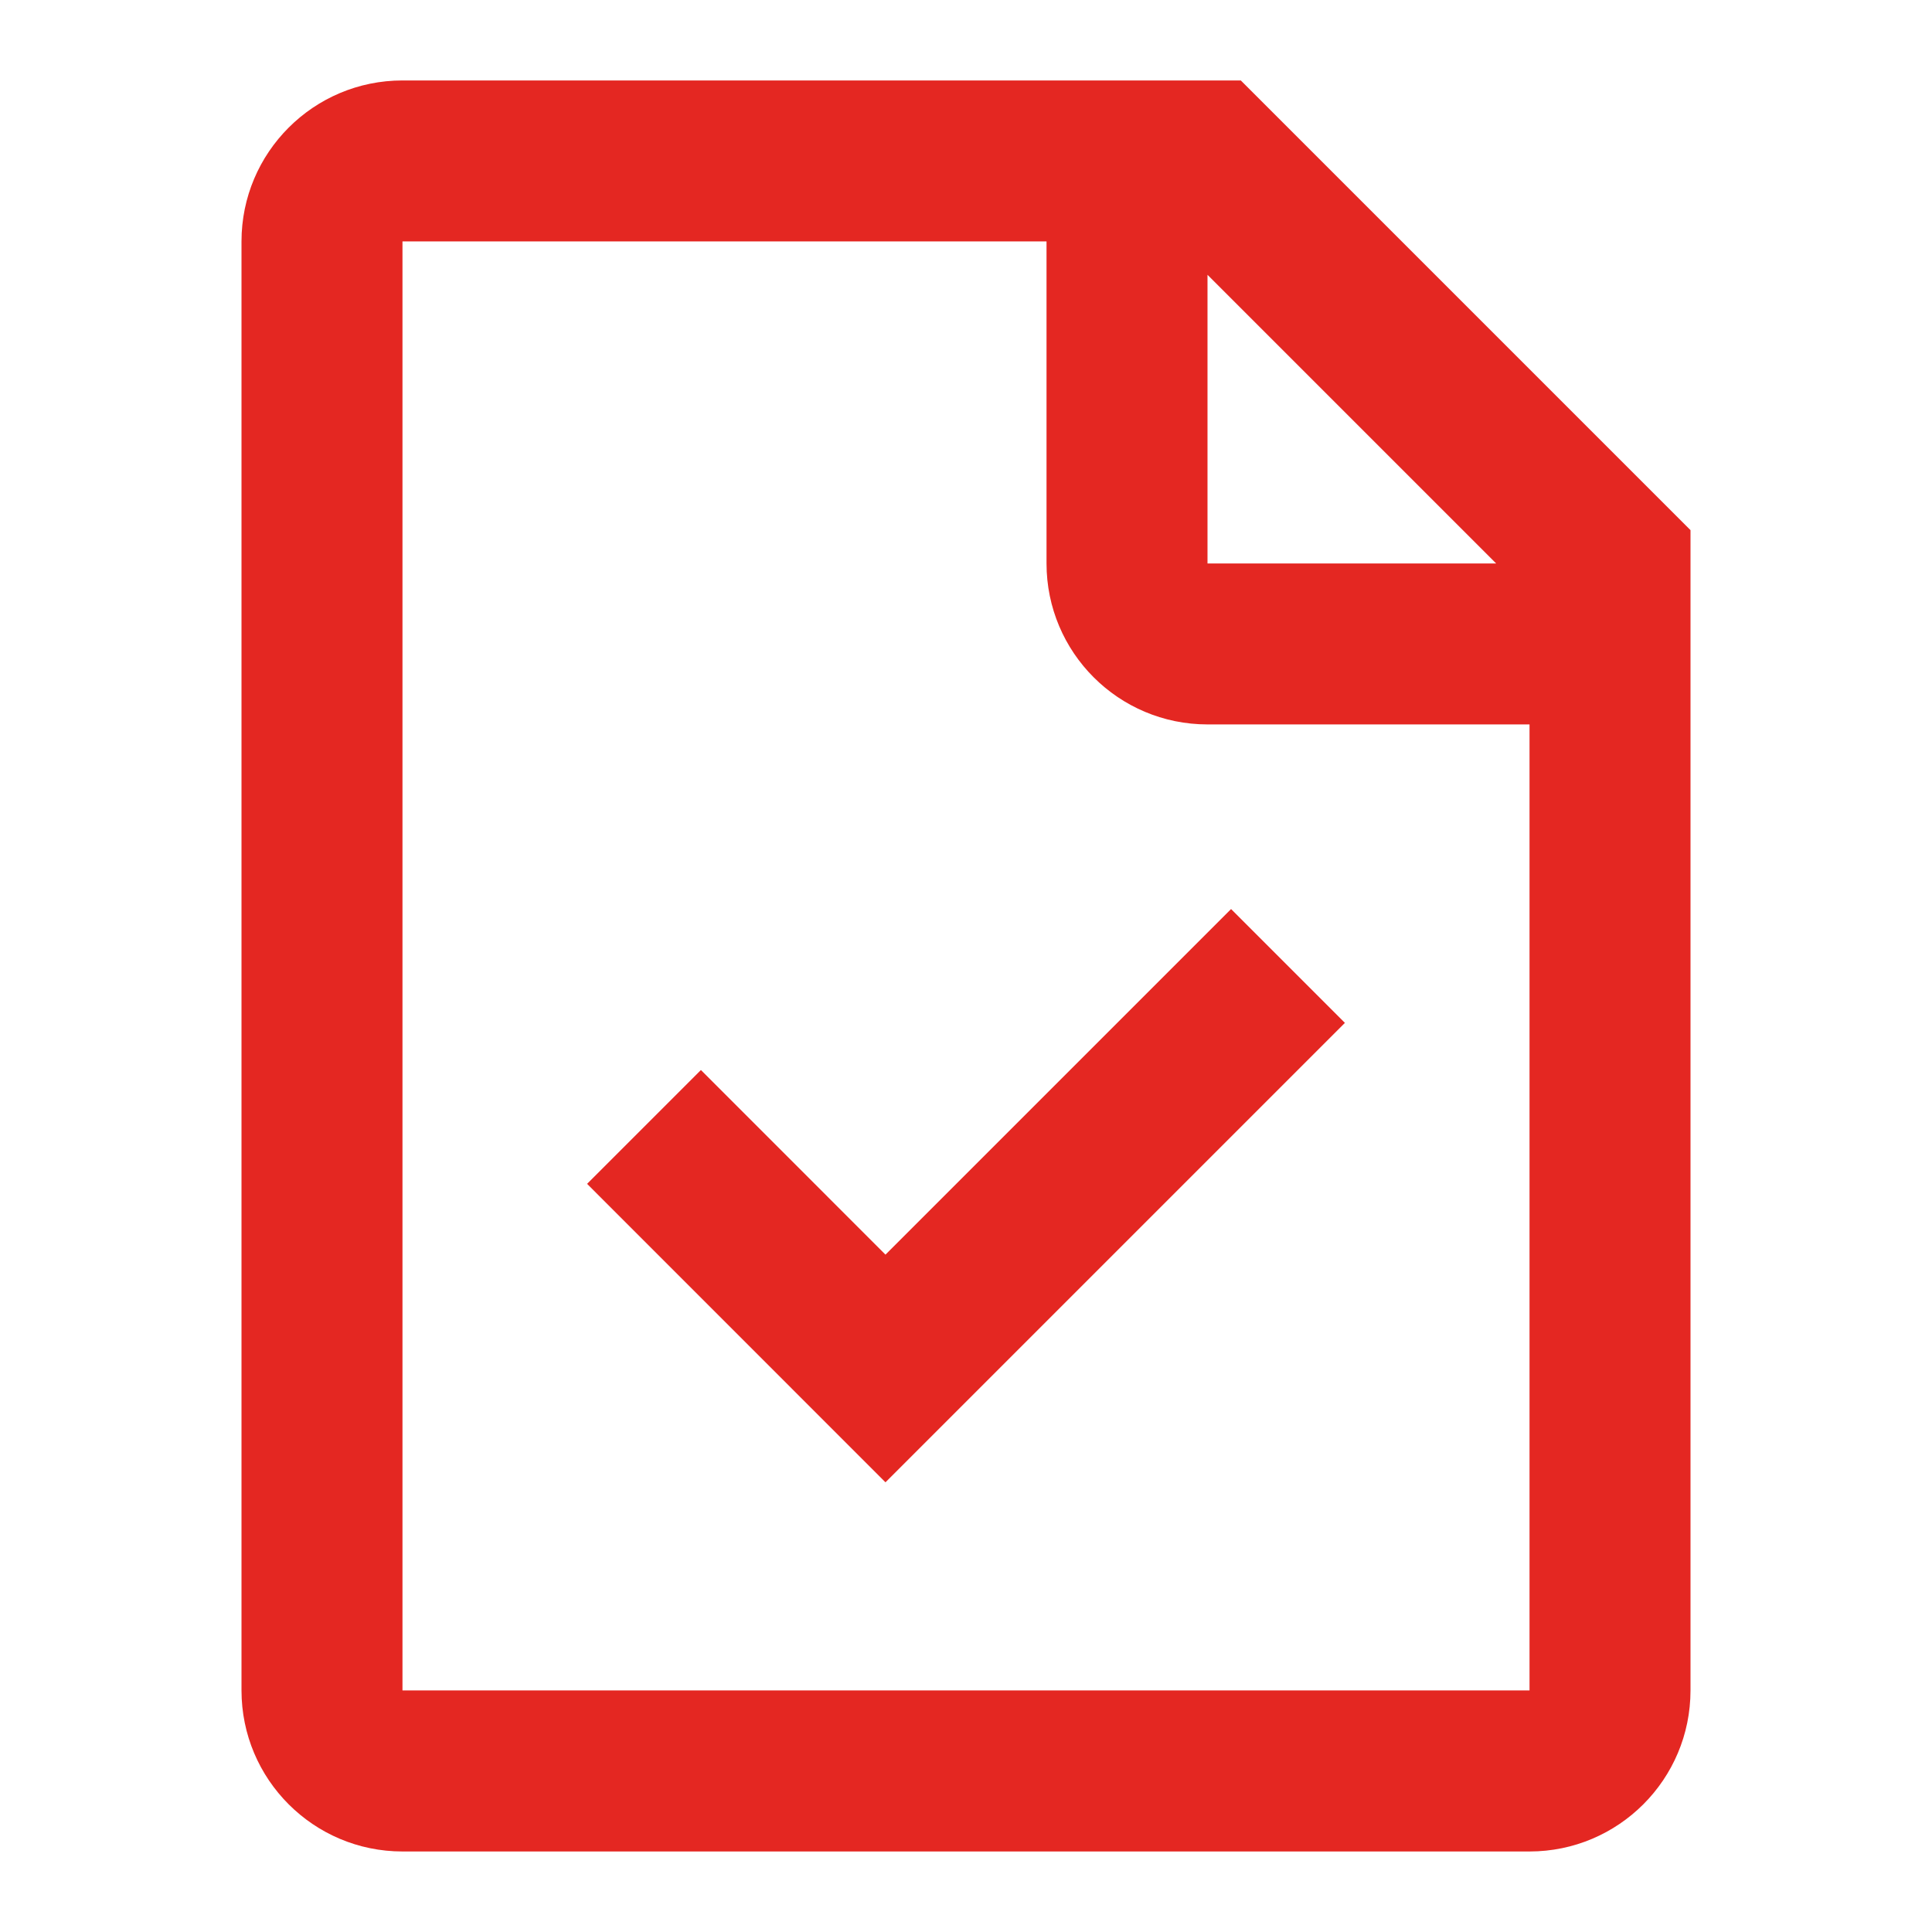 <svg width="25" height="25" viewBox="0 0 25 25" fill="none" xmlns="http://www.w3.org/2000/svg">
<path fill-rule="evenodd" clip-rule="evenodd" d="M16.056 1.041H5.208C4.058 1.041 3.125 1.974 3.125 3.124V21.874C3.125 23.025 4.058 23.958 5.208 23.958H19.792C20.942 23.958 21.875 23.025 21.875 21.874V6.86L16.056 1.041ZM5.208 3.124H13.542V7.291C13.542 8.442 14.474 9.374 15.625 9.374H19.792V21.874H5.208V3.124ZM15.625 7.291V3.556L19.36 7.291H15.625ZM15.93 11.763L11.458 16.235L9.07 13.846L7.597 15.319L11.458 19.181L17.403 13.236L15.93 11.763Z" fill="#E42722"/>
</svg>
